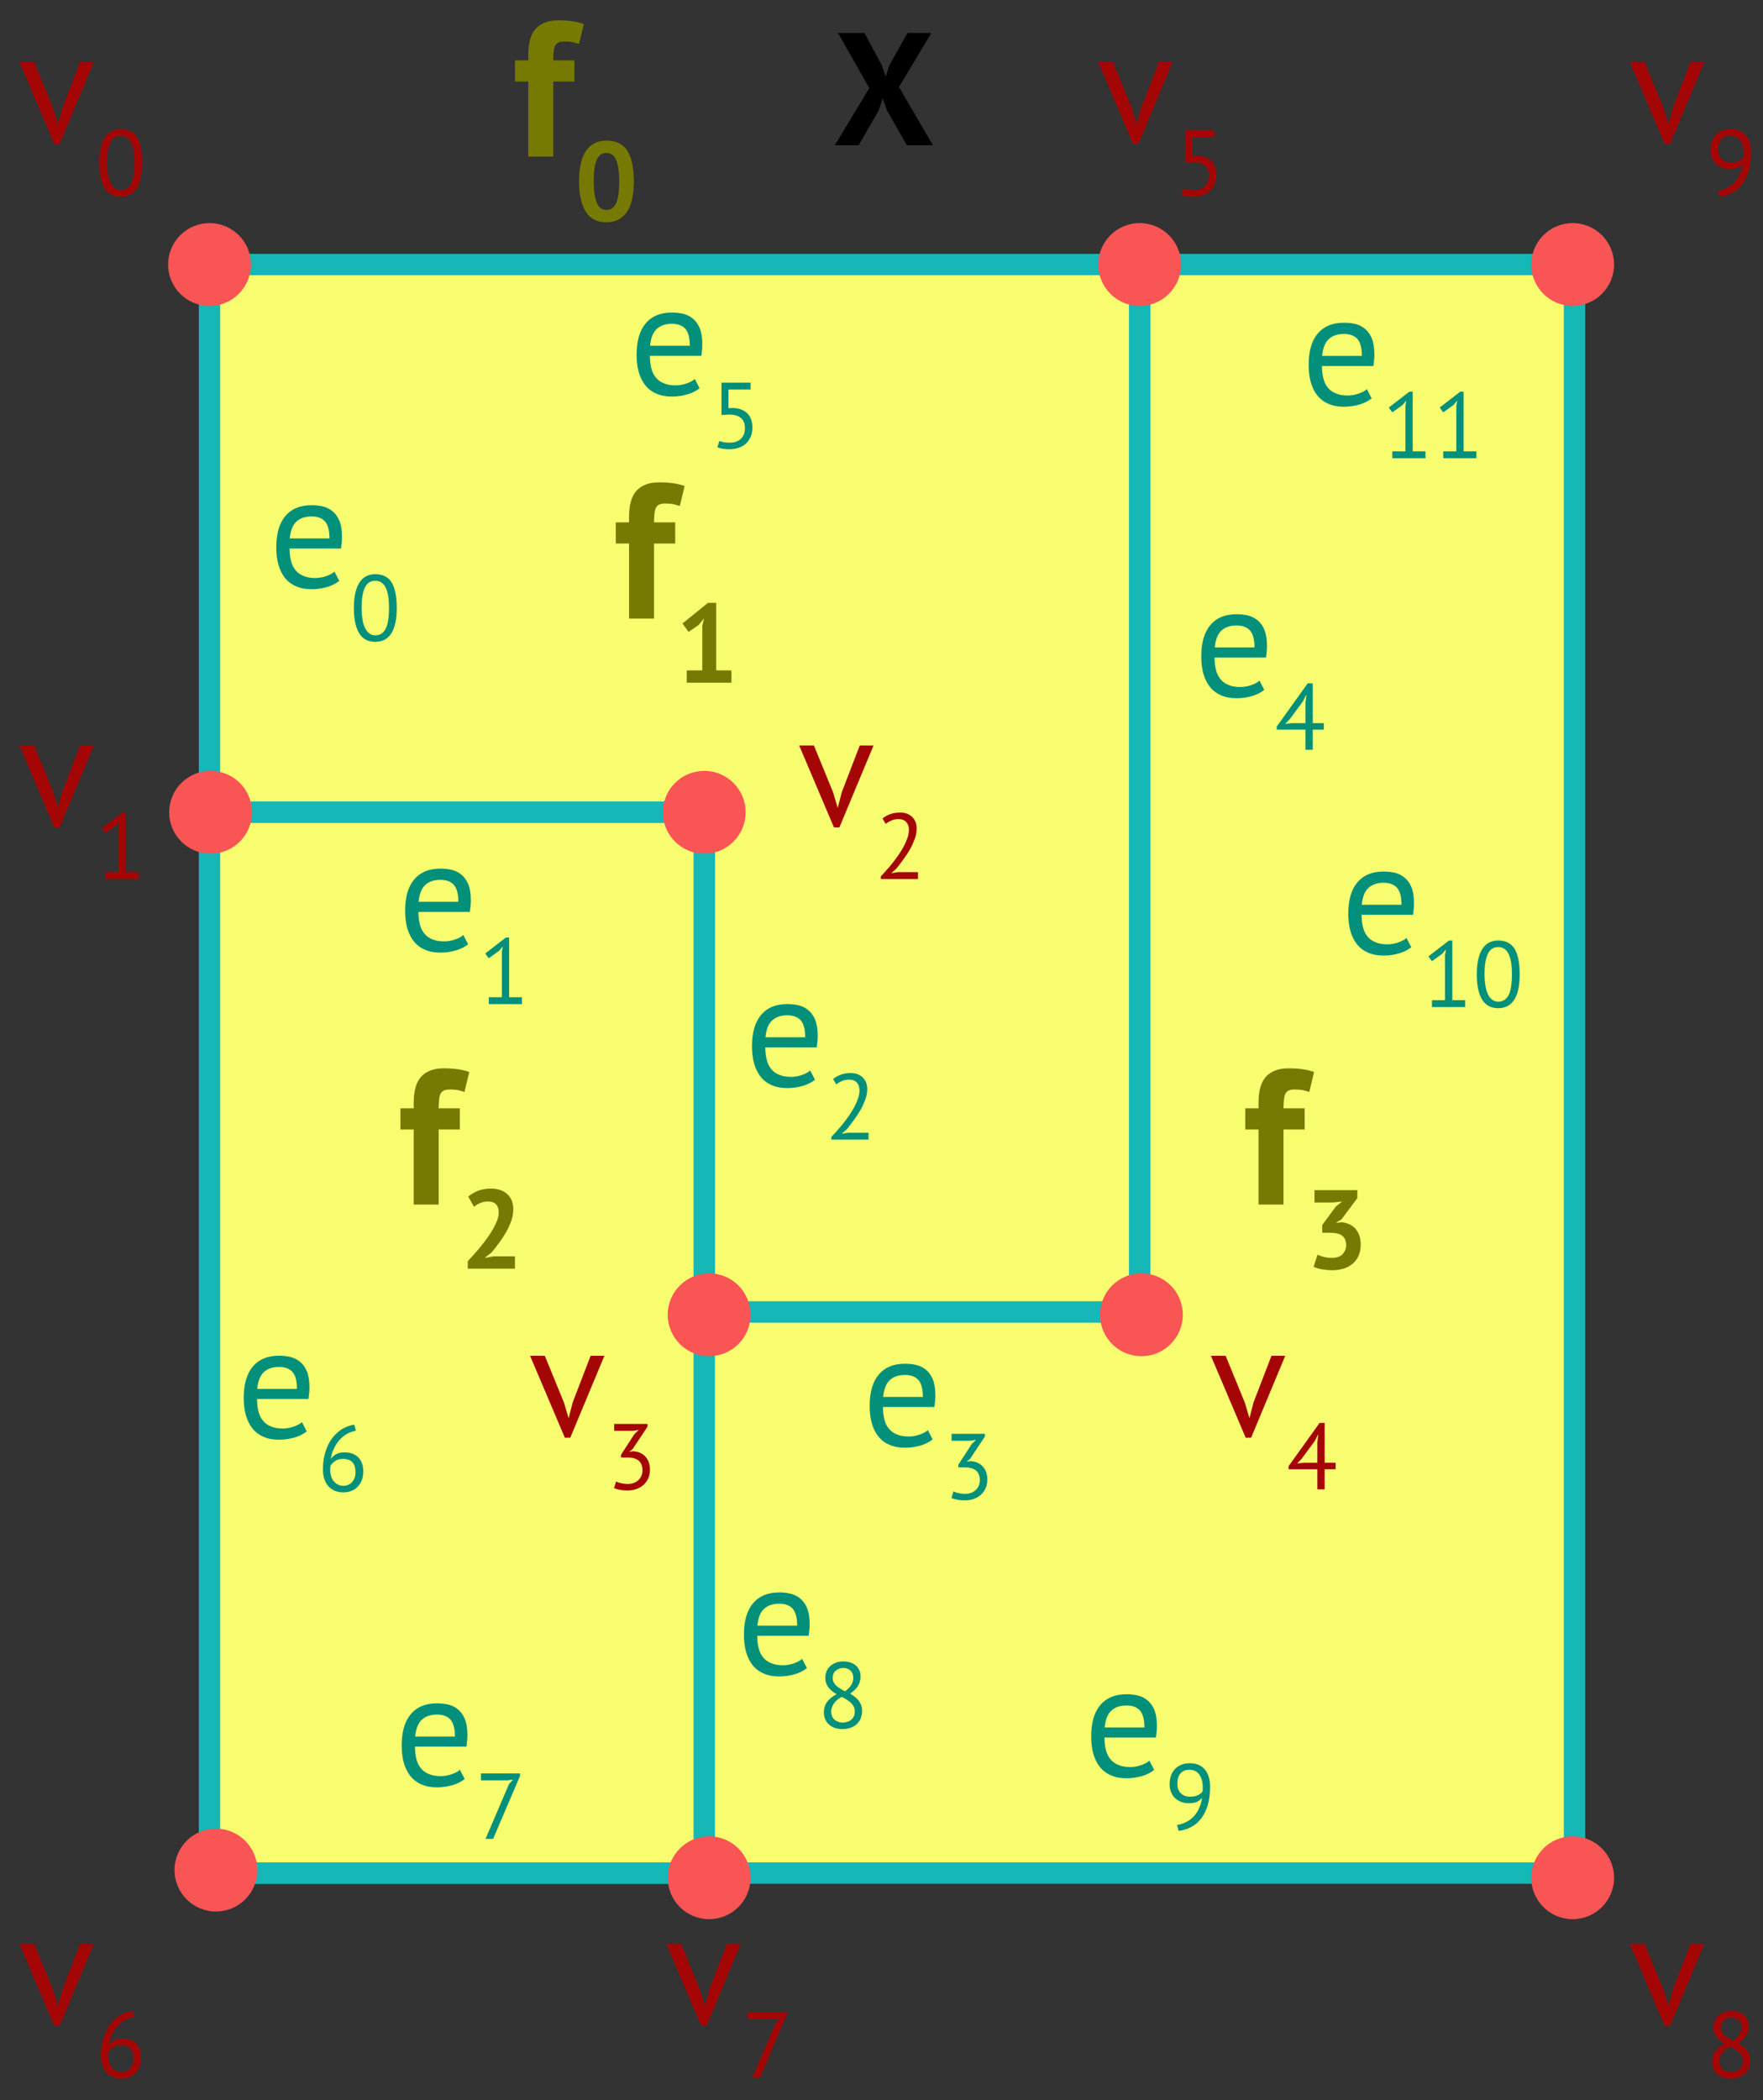 <?xml version="1.0" encoding="UTF-8" standalone="no"?>
<!DOCTYPE svg PUBLIC "-//W3C//DTD SVG 1.1//EN" "http://www.w3.org/Graphics/SVG/1.1/DTD/svg11.dtd">
<svg width="100%" height="100%" viewBox="0 0 660 786" version="1.1" xmlns="http://www.w3.org/2000/svg" xmlns:xlink="http://www.w3.org/1999/xlink" xml:space="preserve" xmlns:serif="http://www.serif.com/" style="fill-rule:evenodd;clip-rule:evenodd;stroke-linecap:square;stroke-linejoin:round;stroke-miterlimit:10;">
    <rect x="0" y="0" width="660" height="786" fill="#333333" stroke="none"/>
    <rect id="Geometric-Operations-2" serif:id="Geometric Operations 2" x="-753" y="-756" width="4299" height="2861" style="fill:none;"/>
    <g id="Geometric-Operations-21" serif:id="Geometric Operations 2">
        <path d="M267,-635L276,-653L285,-635L267,-635Z"/>
        <path d="M276,-22L276,-638.6" style="fill:none;stroke:black;stroke-width:2px;stroke-dasharray:2,6,0,0;"/>
        <path d="M325.432,32.99L313.732,12.35L323.632,12.35L330.112,24.47L331.552,28.73L332.932,24.47L339.712,12.35L348.652,12.35L336.532,32.57L349.252,54.35L339.472,54.35L332.092,41.39L330.472,36.95L328.912,41.39L321.472,54.35L312.532,54.35L325.432,32.99Z" style="fill-rule:nonzero;"/>
        <path d="M589.437,99L426.645,99L426.645,491L263.645,491L263.645,304L78.437,304L78.437,701L589.437,701L589.437,99Z" style="fill:rgb(248,253,112);stroke:rgb(21,183,183);stroke-width:8px;"/>
        <path d="M426.645,99L78.437,99L78.437,304L263.645,304L263.645,491L426.645,491L426.645,99Z" style="fill:rgb(248,253,112);stroke:rgb(21,183,183);stroke-width:8px;"/>
        <rect x="78.437" y="304" width="185.208" height="397" style="fill:rgb(248,253,112);stroke:rgb(21,183,183);stroke-width:8px;"/>
        <circle cx="78.437" cy="99" r="15.5" style="fill:rgb(249,85,85);"/>
        <circle cx="426.645" cy="99" r="15.5" style="fill:rgb(249,85,85);"/>
        <circle cx="588.742" cy="99" r="15.5" style="fill:rgb(249,85,85);"/>
        <circle cx="588.742" cy="702.751" r="15.5" style="fill:rgb(249,85,85);"/>
        <circle cx="265.473" cy="702.751" r="15.5" style="fill:rgb(249,85,85);"/>
        <circle cx="265.473" cy="492.056" r="15.5" style="fill:rgb(249,85,85);"/>
        <circle cx="427.305" cy="492.056" r="15.5" style="fill:rgb(249,85,85);"/>
        <circle cx="263.645" cy="304" r="15.5" style="fill:rgb(249,85,85);"/>
        <circle cx="78.843" cy="304" r="15.5" style="fill:rgb(249,85,85);"/>
        <circle cx="80.843" cy="699.883" r="15.5" style="fill:rgb(249,85,85);"/>
        <g transform="matrix(1,0,0,1,-7781.61,-11508)">
            <g transform="matrix(60,0,0,60,7788.35,11561.2)">
                <path d="M0.221,-0.207L0.249,-0.112L0.25,-0.112L0.275,-0.209L0.387,-0.5L0.473,-0.5L0.26,0.011L0.226,0.011L0.009,-0.5L0.101,-0.5L0.221,-0.207Z" style="fill:rgb(164,6,6);fill-rule:nonzero;"/>
            </g>
            <g transform="matrix(34.98,0,0,34.98,7817.27,11581.2)">
                <path d="M0.043,-0.35C0.043,-0.47 0.063,-0.56 0.102,-0.621C0.14,-0.682 0.197,-0.712 0.272,-0.712C0.353,-0.712 0.411,-0.682 0.448,-0.623C0.484,-0.563 0.502,-0.472 0.502,-0.35C0.502,-0.23 0.483,-0.14 0.444,-0.079C0.405,-0.018 0.347,0.012 0.272,0.012C0.193,0.012 0.135,-0.02 0.098,-0.083C0.061,-0.146 0.043,-0.235 0.043,-0.35ZM0.126,-0.35C0.126,-0.307 0.129,-0.267 0.135,-0.232C0.14,-0.196 0.149,-0.165 0.161,-0.14C0.173,-0.114 0.188,-0.094 0.207,-0.08C0.225,-0.065 0.247,-0.058 0.272,-0.058C0.323,-0.058 0.36,-0.082 0.384,-0.129C0.407,-0.175 0.419,-0.249 0.419,-0.35C0.419,-0.393 0.417,-0.432 0.412,-0.468C0.407,-0.504 0.398,-0.535 0.387,-0.561C0.375,-0.587 0.36,-0.607 0.341,-0.621C0.322,-0.635 0.299,-0.642 0.272,-0.642C0.222,-0.642 0.185,-0.618 0.162,-0.571C0.138,-0.524 0.126,-0.45 0.126,-0.35Z" style="fill:rgb(164,6,6);fill-rule:nonzero;"/>
            </g>
        </g>
        <g transform="matrix(1,0,0,1,-7377.76,-11508)">
            <g transform="matrix(60,0,0,60,7788.35,11561.2)">
                <path d="M0.221,-0.207L0.249,-0.112L0.25,-0.112L0.275,-0.209L0.387,-0.5L0.473,-0.5L0.26,0.011L0.226,0.011L0.009,-0.5L0.101,-0.5L0.221,-0.207Z" style="fill:rgb(164,6,6);fill-rule:nonzero;"/>
            </g>
            <g transform="matrix(34.98,0,0,34.98,7817.27,11581.2)">
                <path d="M0.213,-0.058C0.259,-0.058 0.297,-0.071 0.327,-0.098C0.357,-0.125 0.372,-0.163 0.372,-0.214C0.372,-0.263 0.357,-0.299 0.328,-0.323C0.298,-0.347 0.257,-0.359 0.205,-0.359L0.121,-0.354L0.121,-0.7L0.433,-0.7L0.433,-0.626L0.196,-0.626L0.196,-0.427L0.239,-0.429C0.305,-0.428 0.357,-0.41 0.395,-0.374C0.433,-0.338 0.452,-0.286 0.452,-0.219C0.452,-0.182 0.446,-0.149 0.433,-0.12C0.42,-0.091 0.403,-0.066 0.382,-0.047C0.36,-0.028 0.334,-0.013 0.305,-0.003C0.276,0.007 0.244,0.012 0.211,0.012C0.181,0.012 0.156,0.01 0.135,0.007C0.114,0.004 0.095,-0.001 0.077,-0.008L0.098,-0.076C0.113,-0.07 0.13,-0.066 0.148,-0.063C0.165,-0.059 0.187,-0.058 0.213,-0.058Z" style="fill:rgb(164,6,6);fill-rule:nonzero;"/>
            </g>
        </g>
        <g transform="matrix(1,0,0,1,-7552.97,-11413.5)">
            <g transform="matrix(60,0,0,60,7788.35,11561.2)">
                <path d="M0.442,-0.04C0.422,-0.024 0.397,-0.011 0.367,-0.002C0.336,0.007 0.304,0.012 0.27,0.012C0.232,0.012 0.199,0.006 0.171,-0.007C0.143,-0.019 0.12,-0.037 0.102,-0.06C0.084,-0.083 0.071,-0.11 0.062,-0.142C0.053,-0.174 0.049,-0.21 0.049,-0.25C0.049,-0.335 0.068,-0.4 0.106,-0.445C0.144,-0.49 0.198,-0.512 0.269,-0.512C0.292,-0.512 0.314,-0.51 0.337,-0.505C0.36,-0.5 0.38,-0.49 0.398,-0.476C0.416,-0.462 0.431,-0.442 0.442,-0.417C0.453,-0.391 0.459,-0.357 0.459,-0.315C0.459,-0.293 0.457,-0.269 0.453,-0.242L0.132,-0.242C0.132,-0.213 0.135,-0.187 0.141,-0.164C0.147,-0.141 0.156,-0.122 0.169,-0.107C0.182,-0.091 0.198,-0.079 0.219,-0.071C0.239,-0.062 0.264,-0.058 0.293,-0.058C0.316,-0.058 0.338,-0.062 0.361,-0.07C0.384,-0.078 0.401,-0.087 0.412,-0.098L0.442,-0.04ZM0.27,-0.442C0.231,-0.442 0.199,-0.432 0.176,-0.411C0.152,-0.39 0.138,-0.355 0.133,-0.305L0.381,-0.305C0.381,-0.356 0.371,-0.391 0.352,-0.412C0.333,-0.432 0.305,-0.442 0.27,-0.442Z" style="fill:rgb(3,144,123);fill-rule:nonzero;"/>
            </g>
            <g transform="matrix(34.98,0,0,34.98,7818.83,11581.2)">
                <path d="M0.213,-0.058C0.259,-0.058 0.297,-0.071 0.327,-0.098C0.357,-0.125 0.372,-0.163 0.372,-0.214C0.372,-0.263 0.357,-0.299 0.328,-0.323C0.298,-0.347 0.257,-0.359 0.205,-0.359L0.121,-0.354L0.121,-0.7L0.433,-0.7L0.433,-0.626L0.196,-0.626L0.196,-0.427L0.239,-0.429C0.305,-0.428 0.357,-0.41 0.395,-0.374C0.433,-0.338 0.452,-0.286 0.452,-0.219C0.452,-0.182 0.446,-0.149 0.433,-0.12C0.42,-0.091 0.403,-0.066 0.382,-0.047C0.36,-0.028 0.334,-0.013 0.305,-0.003C0.276,0.007 0.244,0.012 0.211,0.012C0.181,0.012 0.156,0.01 0.135,0.007C0.114,0.004 0.095,-0.001 0.077,-0.008L0.098,-0.076C0.113,-0.07 0.13,-0.066 0.148,-0.063C0.165,-0.059 0.187,-0.058 0.213,-0.058Z" style="fill:rgb(3,144,123);fill-rule:nonzero;"/>
            </g>
        </g>
        <g transform="matrix(1,0,0,1,-7341.58,-11300.6)">
            <g transform="matrix(60,0,0,60,7788.35,11561.2)">
                <path d="M0.442,-0.04C0.422,-0.024 0.397,-0.011 0.367,-0.002C0.336,0.007 0.304,0.012 0.27,0.012C0.232,0.012 0.199,0.006 0.171,-0.007C0.143,-0.019 0.12,-0.037 0.102,-0.06C0.084,-0.083 0.071,-0.11 0.062,-0.142C0.053,-0.174 0.049,-0.21 0.049,-0.25C0.049,-0.335 0.068,-0.4 0.106,-0.445C0.144,-0.49 0.198,-0.512 0.269,-0.512C0.292,-0.512 0.314,-0.51 0.337,-0.505C0.36,-0.5 0.38,-0.49 0.398,-0.476C0.416,-0.462 0.431,-0.442 0.442,-0.417C0.453,-0.391 0.459,-0.357 0.459,-0.315C0.459,-0.293 0.457,-0.269 0.453,-0.242L0.132,-0.242C0.132,-0.213 0.135,-0.187 0.141,-0.164C0.147,-0.141 0.156,-0.122 0.169,-0.107C0.182,-0.091 0.198,-0.079 0.219,-0.071C0.239,-0.062 0.264,-0.058 0.293,-0.058C0.316,-0.058 0.338,-0.062 0.361,-0.07C0.384,-0.078 0.401,-0.087 0.412,-0.098L0.442,-0.04ZM0.27,-0.442C0.231,-0.442 0.199,-0.432 0.176,-0.411C0.152,-0.39 0.138,-0.355 0.133,-0.305L0.381,-0.305C0.381,-0.356 0.371,-0.391 0.352,-0.412C0.333,-0.432 0.305,-0.442 0.27,-0.442Z" style="fill:rgb(3,144,123);fill-rule:nonzero;"/>
            </g>
            <g transform="matrix(34.98,0,0,34.98,7818.83,11581.2)">
                <path d="M0.524,-0.215L0.406,-0.215L0.406,-0L0.328,-0L0.328,-0.215L0.02,-0.215L0.02,-0.248L0.352,-0.711L0.406,-0.711L0.406,-0.285L0.524,-0.285L0.524,-0.215ZM0.328,-0.503L0.338,-0.585L0.335,-0.585L0.3,-0.517L0.159,-0.326L0.111,-0.277L0.181,-0.285L0.328,-0.285L0.328,-0.503Z" style="fill:rgb(3,144,123);fill-rule:nonzero;"/>
            </g>
        </g>
        <g transform="matrix(1,0,0,1,-7465.72,-11020.1)">
            <g transform="matrix(60,0,0,60,7788.35,11561.2)">
                <path d="M0.442,-0.04C0.422,-0.024 0.397,-0.011 0.367,-0.002C0.336,0.007 0.304,0.012 0.27,0.012C0.232,0.012 0.199,0.006 0.171,-0.007C0.143,-0.019 0.12,-0.037 0.102,-0.06C0.084,-0.083 0.071,-0.11 0.062,-0.142C0.053,-0.174 0.049,-0.21 0.049,-0.25C0.049,-0.335 0.068,-0.4 0.106,-0.445C0.144,-0.49 0.198,-0.512 0.269,-0.512C0.292,-0.512 0.314,-0.51 0.337,-0.505C0.36,-0.5 0.38,-0.49 0.398,-0.476C0.416,-0.462 0.431,-0.442 0.442,-0.417C0.453,-0.391 0.459,-0.357 0.459,-0.315C0.459,-0.293 0.457,-0.269 0.453,-0.242L0.132,-0.242C0.132,-0.213 0.135,-0.187 0.141,-0.164C0.147,-0.141 0.156,-0.122 0.169,-0.107C0.182,-0.091 0.198,-0.079 0.219,-0.071C0.239,-0.062 0.264,-0.058 0.293,-0.058C0.316,-0.058 0.338,-0.062 0.361,-0.07C0.384,-0.078 0.401,-0.087 0.412,-0.098L0.442,-0.04ZM0.27,-0.442C0.231,-0.442 0.199,-0.432 0.176,-0.411C0.152,-0.39 0.138,-0.355 0.133,-0.305L0.381,-0.305C0.381,-0.356 0.371,-0.391 0.352,-0.412C0.333,-0.432 0.305,-0.442 0.27,-0.442Z" style="fill:rgb(3,144,123);fill-rule:nonzero;"/>
            </g>
            <g transform="matrix(34.98,0,0,34.98,7818.83,11581.2)">
                <path d="M0.234,-0.058C0.257,-0.058 0.278,-0.061 0.297,-0.068C0.316,-0.075 0.333,-0.085 0.347,-0.098C0.361,-0.111 0.372,-0.126 0.38,-0.144C0.388,-0.162 0.392,-0.182 0.392,-0.203C0.392,-0.25 0.378,-0.284 0.351,-0.307C0.323,-0.33 0.285,-0.341 0.236,-0.341L0.162,-0.341L0.162,-0.37L0.306,-0.592L0.352,-0.636L0.287,-0.626L0.089,-0.626L0.089,-0.7L0.446,-0.7L0.446,-0.671L0.287,-0.432L0.252,-0.403L0.252,-0.401L0.286,-0.408C0.313,-0.407 0.337,-0.403 0.36,-0.394C0.383,-0.385 0.402,-0.372 0.419,-0.355C0.436,-0.337 0.449,-0.317 0.458,-0.294C0.467,-0.27 0.472,-0.243 0.472,-0.213C0.472,-0.177 0.466,-0.145 0.453,-0.117C0.44,-0.089 0.423,-0.066 0.402,-0.047C0.38,-0.028 0.354,-0.013 0.325,-0.003C0.296,0.007 0.265,0.012 0.232,0.012C0.202,0.012 0.175,0.01 0.151,0.005C0.127,0 0.106,-0.006 0.088,-0.013L0.109,-0.084C0.124,-0.077 0.142,-0.07 0.164,-0.066C0.185,-0.061 0.208,-0.058 0.234,-0.058Z" style="fill:rgb(3,144,123);fill-rule:nonzero;"/>
            </g>
        </g>
        <g transform="matrix(1,0,0,1,-7509.77,-11154.7)">
            <g transform="matrix(60,0,0,60,7788.35,11561.2)">
                <path d="M0.442,-0.04C0.422,-0.024 0.397,-0.011 0.367,-0.002C0.336,0.007 0.304,0.012 0.27,0.012C0.232,0.012 0.199,0.006 0.171,-0.007C0.143,-0.019 0.12,-0.037 0.102,-0.06C0.084,-0.083 0.071,-0.11 0.062,-0.142C0.053,-0.174 0.049,-0.21 0.049,-0.25C0.049,-0.335 0.068,-0.4 0.106,-0.445C0.144,-0.49 0.198,-0.512 0.269,-0.512C0.292,-0.512 0.314,-0.51 0.337,-0.505C0.36,-0.5 0.38,-0.49 0.398,-0.476C0.416,-0.462 0.431,-0.442 0.442,-0.417C0.453,-0.391 0.459,-0.357 0.459,-0.315C0.459,-0.293 0.457,-0.269 0.453,-0.242L0.132,-0.242C0.132,-0.213 0.135,-0.187 0.141,-0.164C0.147,-0.141 0.156,-0.122 0.169,-0.107C0.182,-0.091 0.198,-0.079 0.219,-0.071C0.239,-0.062 0.264,-0.058 0.293,-0.058C0.316,-0.058 0.338,-0.062 0.361,-0.07C0.384,-0.078 0.401,-0.087 0.412,-0.098L0.442,-0.04ZM0.27,-0.442C0.231,-0.442 0.199,-0.432 0.176,-0.411C0.152,-0.39 0.138,-0.355 0.133,-0.305L0.381,-0.305C0.381,-0.356 0.371,-0.391 0.352,-0.412C0.333,-0.432 0.305,-0.442 0.27,-0.442Z" style="fill:rgb(3,144,123);fill-rule:nonzero;"/>
            </g>
            <g transform="matrix(34.98,0,0,34.98,7818.83,11581.2)">
                <path d="M0.446,-0.541C0.446,-0.506 0.44,-0.47 0.427,-0.433C0.413,-0.396 0.397,-0.358 0.376,-0.321C0.355,-0.284 0.331,-0.247 0.305,-0.212C0.279,-0.176 0.253,-0.142 0.227,-0.11L0.178,-0.067L0.178,-0.063L0.242,-0.074L0.46,-0.074L0.46,-0L0.062,-0L0.062,-0.029C0.077,-0.044 0.094,-0.063 0.115,-0.086C0.136,-0.109 0.157,-0.134 0.18,-0.162C0.202,-0.189 0.224,-0.219 0.246,-0.25C0.267,-0.28 0.287,-0.312 0.305,-0.344C0.322,-0.376 0.336,-0.408 0.347,-0.439C0.358,-0.47 0.363,-0.5 0.363,-0.528C0.363,-0.561 0.354,-0.588 0.335,-0.61C0.316,-0.631 0.288,-0.642 0.25,-0.642C0.225,-0.642 0.2,-0.637 0.176,-0.627C0.152,-0.616 0.131,-0.604 0.114,-0.591L0.081,-0.648C0.104,-0.668 0.132,-0.684 0.164,-0.695C0.196,-0.706 0.23,-0.712 0.267,-0.712C0.296,-0.712 0.321,-0.708 0.343,-0.7C0.365,-0.691 0.384,-0.679 0.399,-0.664C0.414,-0.649 0.426,-0.631 0.434,-0.61C0.442,-0.588 0.446,-0.566 0.446,-0.541Z" style="fill:rgb(3,144,123);fill-rule:nonzero;"/>
            </g>
        </g>
        <g transform="matrix(1,0,0,1,-7639.63,-11205.4)">
            <g transform="matrix(60,0,0,60,7788.35,11561.2)">
                <path d="M0.442,-0.04C0.422,-0.024 0.397,-0.011 0.367,-0.002C0.336,0.007 0.304,0.012 0.27,0.012C0.232,0.012 0.199,0.006 0.171,-0.007C0.143,-0.019 0.12,-0.037 0.102,-0.06C0.084,-0.083 0.071,-0.11 0.062,-0.142C0.053,-0.174 0.049,-0.21 0.049,-0.25C0.049,-0.335 0.068,-0.4 0.106,-0.445C0.144,-0.49 0.198,-0.512 0.269,-0.512C0.292,-0.512 0.314,-0.51 0.337,-0.505C0.36,-0.5 0.38,-0.49 0.398,-0.476C0.416,-0.462 0.431,-0.442 0.442,-0.417C0.453,-0.391 0.459,-0.357 0.459,-0.315C0.459,-0.293 0.457,-0.269 0.453,-0.242L0.132,-0.242C0.132,-0.213 0.135,-0.187 0.141,-0.164C0.147,-0.141 0.156,-0.122 0.169,-0.107C0.182,-0.091 0.198,-0.079 0.219,-0.071C0.239,-0.062 0.264,-0.058 0.293,-0.058C0.316,-0.058 0.338,-0.062 0.361,-0.07C0.384,-0.078 0.401,-0.087 0.412,-0.098L0.442,-0.04ZM0.27,-0.442C0.231,-0.442 0.199,-0.432 0.176,-0.411C0.152,-0.39 0.138,-0.355 0.133,-0.305L0.381,-0.305C0.381,-0.356 0.371,-0.391 0.352,-0.412C0.333,-0.432 0.305,-0.442 0.27,-0.442Z" style="fill:rgb(3,144,123);fill-rule:nonzero;"/>
            </g>
            <g transform="matrix(34.98,0,0,34.98,7818.83,11581.2)">
                <path d="M0.108,-0.074L0.248,-0.074L0.248,-0.558L0.258,-0.617L0.218,-0.57L0.108,-0.491L0.07,-0.542L0.29,-0.712L0.326,-0.712L0.326,-0.074L0.463,-0.074L0.463,-0L0.108,-0L0.108,-0.074Z" style="fill:rgb(3,144,123);fill-rule:nonzero;"/>
            </g>
        </g>
        <g transform="matrix(1,0,0,1,-7687.86,-11341.4)">
            <g transform="matrix(60,0,0,60,7788.35,11561.2)">
                <path d="M0.442,-0.04C0.422,-0.024 0.397,-0.011 0.367,-0.002C0.336,0.007 0.304,0.012 0.27,0.012C0.232,0.012 0.199,0.006 0.171,-0.007C0.143,-0.019 0.12,-0.037 0.102,-0.06C0.084,-0.083 0.071,-0.11 0.062,-0.142C0.053,-0.174 0.049,-0.21 0.049,-0.25C0.049,-0.335 0.068,-0.4 0.106,-0.445C0.144,-0.49 0.198,-0.512 0.269,-0.512C0.292,-0.512 0.314,-0.51 0.337,-0.505C0.36,-0.5 0.38,-0.49 0.398,-0.476C0.416,-0.462 0.431,-0.442 0.442,-0.417C0.453,-0.391 0.459,-0.357 0.459,-0.315C0.459,-0.293 0.457,-0.269 0.453,-0.242L0.132,-0.242C0.132,-0.213 0.135,-0.187 0.141,-0.164C0.147,-0.141 0.156,-0.122 0.169,-0.107C0.182,-0.091 0.198,-0.079 0.219,-0.071C0.239,-0.062 0.264,-0.058 0.293,-0.058C0.316,-0.058 0.338,-0.062 0.361,-0.07C0.384,-0.078 0.401,-0.087 0.412,-0.098L0.442,-0.04ZM0.27,-0.442C0.231,-0.442 0.199,-0.432 0.176,-0.411C0.152,-0.39 0.138,-0.355 0.133,-0.305L0.381,-0.305C0.381,-0.356 0.371,-0.391 0.352,-0.412C0.333,-0.432 0.305,-0.442 0.27,-0.442Z" style="fill:rgb(3,144,123);fill-rule:nonzero;"/>
            </g>
            <g transform="matrix(34.98,0,0,34.98,7818.83,11581.2)">
                <path d="M0.043,-0.35C0.043,-0.47 0.063,-0.56 0.102,-0.621C0.14,-0.682 0.197,-0.712 0.272,-0.712C0.353,-0.712 0.411,-0.682 0.448,-0.623C0.484,-0.563 0.502,-0.472 0.502,-0.35C0.502,-0.23 0.483,-0.14 0.444,-0.079C0.405,-0.018 0.347,0.012 0.272,0.012C0.193,0.012 0.135,-0.02 0.098,-0.083C0.061,-0.146 0.043,-0.235 0.043,-0.35ZM0.126,-0.35C0.126,-0.307 0.129,-0.267 0.135,-0.232C0.14,-0.196 0.149,-0.165 0.161,-0.14C0.173,-0.114 0.188,-0.094 0.207,-0.08C0.225,-0.065 0.247,-0.058 0.272,-0.058C0.323,-0.058 0.36,-0.082 0.384,-0.129C0.407,-0.175 0.419,-0.249 0.419,-0.35C0.419,-0.393 0.417,-0.432 0.412,-0.468C0.407,-0.504 0.398,-0.535 0.387,-0.561C0.375,-0.587 0.36,-0.607 0.341,-0.621C0.322,-0.635 0.299,-0.642 0.272,-0.642C0.222,-0.642 0.185,-0.618 0.162,-0.571C0.138,-0.524 0.126,-0.45 0.126,-0.35Z" style="fill:rgb(3,144,123);fill-rule:nonzero;"/>
            </g>
        </g>
        <g transform="matrix(1,0,0,1,-7301.38,-11409.7)">
            <g transform="matrix(60,0,0,60,7788.35,11561.2)">
                <path d="M0.442,-0.04C0.422,-0.024 0.397,-0.011 0.367,-0.002C0.336,0.007 0.304,0.012 0.27,0.012C0.232,0.012 0.199,0.006 0.171,-0.007C0.143,-0.019 0.12,-0.037 0.102,-0.06C0.084,-0.083 0.071,-0.11 0.062,-0.142C0.053,-0.174 0.049,-0.21 0.049,-0.25C0.049,-0.335 0.068,-0.4 0.106,-0.445C0.144,-0.49 0.198,-0.512 0.269,-0.512C0.292,-0.512 0.314,-0.51 0.337,-0.505C0.36,-0.5 0.38,-0.49 0.398,-0.476C0.416,-0.462 0.431,-0.442 0.442,-0.417C0.453,-0.391 0.459,-0.357 0.459,-0.315C0.459,-0.293 0.457,-0.269 0.453,-0.242L0.132,-0.242C0.132,-0.213 0.135,-0.187 0.141,-0.164C0.147,-0.141 0.156,-0.122 0.169,-0.107C0.182,-0.091 0.198,-0.079 0.219,-0.071C0.239,-0.062 0.264,-0.058 0.293,-0.058C0.316,-0.058 0.338,-0.062 0.361,-0.07C0.384,-0.078 0.401,-0.087 0.412,-0.098L0.442,-0.04ZM0.27,-0.442C0.231,-0.442 0.199,-0.432 0.176,-0.411C0.152,-0.39 0.138,-0.355 0.133,-0.305L0.381,-0.305C0.381,-0.356 0.371,-0.391 0.352,-0.412C0.333,-0.432 0.305,-0.442 0.27,-0.442Z" style="fill:rgb(3,144,123);fill-rule:nonzero;"/>
            </g>
            <g transform="matrix(34.98,0,0,34.98,7818.83,11581.2)">
                <path d="M0.108,-0.074L0.248,-0.074L0.248,-0.558L0.258,-0.617L0.218,-0.57L0.108,-0.491L0.07,-0.542L0.29,-0.712L0.326,-0.712L0.326,-0.074L0.463,-0.074L0.463,-0L0.108,-0L0.108,-0.074Z" style="fill:rgb(3,144,123);fill-rule:nonzero;"/>
            </g>
            <g transform="matrix(34.98,0,0,34.98,7837.89,11581.2)">
                <path d="M0.108,-0.074L0.248,-0.074L0.248,-0.558L0.258,-0.617L0.218,-0.57L0.108,-0.491L0.07,-0.542L0.29,-0.712L0.326,-0.712L0.326,-0.074L0.463,-0.074L0.463,-0L0.108,-0L0.108,-0.074Z" style="fill:rgb(3,144,123);fill-rule:nonzero;"/>
            </g>
        </g>
        <g transform="matrix(1,0,0,1,-7286.54,-11204.3)">
            <g transform="matrix(60,0,0,60,7788.35,11561.2)">
                <path d="M0.442,-0.04C0.422,-0.024 0.397,-0.011 0.367,-0.002C0.336,0.007 0.304,0.012 0.27,0.012C0.232,0.012 0.199,0.006 0.171,-0.007C0.143,-0.019 0.12,-0.037 0.102,-0.06C0.084,-0.083 0.071,-0.11 0.062,-0.142C0.053,-0.174 0.049,-0.21 0.049,-0.25C0.049,-0.335 0.068,-0.4 0.106,-0.445C0.144,-0.49 0.198,-0.512 0.269,-0.512C0.292,-0.512 0.314,-0.51 0.337,-0.505C0.36,-0.5 0.38,-0.49 0.398,-0.476C0.416,-0.462 0.431,-0.442 0.442,-0.417C0.453,-0.391 0.459,-0.357 0.459,-0.315C0.459,-0.293 0.457,-0.269 0.453,-0.242L0.132,-0.242C0.132,-0.213 0.135,-0.187 0.141,-0.164C0.147,-0.141 0.156,-0.122 0.169,-0.107C0.182,-0.091 0.198,-0.079 0.219,-0.071C0.239,-0.062 0.264,-0.058 0.293,-0.058C0.316,-0.058 0.338,-0.062 0.361,-0.07C0.384,-0.078 0.401,-0.087 0.412,-0.098L0.442,-0.04ZM0.27,-0.442C0.231,-0.442 0.199,-0.432 0.176,-0.411C0.152,-0.39 0.138,-0.355 0.133,-0.305L0.381,-0.305C0.381,-0.356 0.371,-0.391 0.352,-0.412C0.333,-0.432 0.305,-0.442 0.27,-0.442Z" style="fill:rgb(3,144,123);fill-rule:nonzero;"/>
            </g>
            <g transform="matrix(34.98,0,0,34.98,7818.83,11581.2)">
                <path d="M0.108,-0.074L0.248,-0.074L0.248,-0.558L0.258,-0.617L0.218,-0.57L0.108,-0.491L0.07,-0.542L0.29,-0.712L0.326,-0.712L0.326,-0.074L0.463,-0.074L0.463,-0L0.108,-0L0.108,-0.074Z" style="fill:rgb(3,144,123);fill-rule:nonzero;"/>
            </g>
            <g transform="matrix(34.98,0,0,34.98,7837.89,11581.2)">
                <path d="M0.043,-0.35C0.043,-0.47 0.063,-0.56 0.102,-0.621C0.14,-0.682 0.197,-0.712 0.272,-0.712C0.353,-0.712 0.411,-0.682 0.448,-0.623C0.484,-0.563 0.502,-0.472 0.502,-0.35C0.502,-0.23 0.483,-0.14 0.444,-0.079C0.405,-0.018 0.347,0.012 0.272,0.012C0.193,0.012 0.135,-0.02 0.098,-0.083C0.061,-0.146 0.043,-0.235 0.043,-0.35ZM0.126,-0.35C0.126,-0.307 0.129,-0.267 0.135,-0.232C0.14,-0.196 0.149,-0.165 0.161,-0.14C0.173,-0.114 0.188,-0.094 0.207,-0.08C0.225,-0.065 0.247,-0.058 0.272,-0.058C0.323,-0.058 0.36,-0.082 0.384,-0.129C0.407,-0.175 0.419,-0.249 0.419,-0.35C0.419,-0.393 0.417,-0.432 0.412,-0.468C0.407,-0.504 0.398,-0.535 0.387,-0.561C0.375,-0.587 0.36,-0.607 0.341,-0.621C0.322,-0.635 0.299,-0.642 0.272,-0.642C0.222,-0.642 0.185,-0.618 0.162,-0.571C0.138,-0.524 0.126,-0.45 0.126,-0.35Z" style="fill:rgb(3,144,123);fill-rule:nonzero;"/>
            </g>
        </g>
        <g transform="matrix(1,0,0,1,-7382.79,-10896.4)">
            <g transform="matrix(60,0,0,60,7788.35,11561.2)">
                <path d="M0.442,-0.04C0.422,-0.024 0.397,-0.011 0.367,-0.002C0.336,0.007 0.304,0.012 0.27,0.012C0.232,0.012 0.199,0.006 0.171,-0.007C0.143,-0.019 0.12,-0.037 0.102,-0.06C0.084,-0.083 0.071,-0.11 0.062,-0.142C0.053,-0.174 0.049,-0.21 0.049,-0.25C0.049,-0.335 0.068,-0.4 0.106,-0.445C0.144,-0.49 0.198,-0.512 0.269,-0.512C0.292,-0.512 0.314,-0.51 0.337,-0.505C0.36,-0.5 0.38,-0.49 0.398,-0.476C0.416,-0.462 0.431,-0.442 0.442,-0.417C0.453,-0.391 0.459,-0.357 0.459,-0.315C0.459,-0.293 0.457,-0.269 0.453,-0.242L0.132,-0.242C0.132,-0.213 0.135,-0.187 0.141,-0.164C0.147,-0.141 0.156,-0.122 0.169,-0.107C0.182,-0.091 0.198,-0.079 0.219,-0.071C0.239,-0.062 0.264,-0.058 0.293,-0.058C0.316,-0.058 0.338,-0.062 0.361,-0.07C0.384,-0.078 0.401,-0.087 0.412,-0.098L0.442,-0.04ZM0.27,-0.442C0.231,-0.442 0.199,-0.432 0.176,-0.411C0.152,-0.39 0.138,-0.355 0.133,-0.305L0.381,-0.305C0.381,-0.356 0.371,-0.391 0.352,-0.412C0.333,-0.432 0.305,-0.442 0.27,-0.442Z" style="fill:rgb(3,144,123);fill-rule:nonzero;"/>
            </g>
            <g transform="matrix(34.98,0,0,34.98,7818.83,11581.2)">
                <path d="M0.052,-0.488C0.052,-0.52 0.057,-0.55 0.066,-0.577C0.075,-0.604 0.089,-0.628 0.107,-0.648C0.125,-0.668 0.148,-0.684 0.175,-0.695C0.202,-0.706 0.233,-0.712 0.269,-0.712C0.337,-0.712 0.39,-0.69 0.428,-0.646C0.466,-0.602 0.485,-0.54 0.485,-0.46C0.485,-0.385 0.476,-0.319 0.46,-0.263C0.443,-0.206 0.419,-0.159 0.389,-0.12C0.359,-0.081 0.324,-0.051 0.283,-0.03C0.242,-0.008 0.197,0.006 0.149,0.012L0.131,-0.052C0.17,-0.058 0.205,-0.069 0.236,-0.086C0.267,-0.103 0.293,-0.124 0.316,-0.149C0.338,-0.174 0.356,-0.203 0.37,-0.236C0.384,-0.268 0.394,-0.303 0.399,-0.341C0.381,-0.32 0.361,-0.305 0.34,-0.297C0.318,-0.288 0.289,-0.284 0.254,-0.284C0.227,-0.284 0.201,-0.289 0.177,-0.298C0.152,-0.307 0.131,-0.32 0.112,-0.337C0.093,-0.354 0.079,-0.376 0.068,-0.401C0.057,-0.426 0.052,-0.455 0.052,-0.488ZM0.135,-0.496C0.135,-0.449 0.148,-0.413 0.173,-0.39C0.198,-0.366 0.23,-0.354 0.271,-0.354C0.304,-0.354 0.332,-0.359 0.355,-0.37C0.378,-0.381 0.395,-0.395 0.405,-0.412C0.406,-0.421 0.407,-0.428 0.407,-0.435L0.407,-0.456C0.407,-0.48 0.404,-0.503 0.399,-0.526C0.393,-0.548 0.384,-0.568 0.373,-0.586C0.362,-0.603 0.347,-0.617 0.329,-0.627C0.31,-0.637 0.289,-0.642 0.264,-0.642C0.223,-0.642 0.192,-0.629 0.169,-0.604C0.146,-0.578 0.135,-0.542 0.135,-0.496Z" style="fill:rgb(3,144,123);fill-rule:nonzero;"/>
            </g>
        </g>
        <g transform="matrix(1,0,0,1,-7512.79,-10934.5)">
            <g transform="matrix(60,0,0,60,7788.35,11561.2)">
                <path d="M0.442,-0.04C0.422,-0.024 0.397,-0.011 0.367,-0.002C0.336,0.007 0.304,0.012 0.27,0.012C0.232,0.012 0.199,0.006 0.171,-0.007C0.143,-0.019 0.12,-0.037 0.102,-0.06C0.084,-0.083 0.071,-0.11 0.062,-0.142C0.053,-0.174 0.049,-0.21 0.049,-0.25C0.049,-0.335 0.068,-0.4 0.106,-0.445C0.144,-0.49 0.198,-0.512 0.269,-0.512C0.292,-0.512 0.314,-0.51 0.337,-0.505C0.36,-0.5 0.38,-0.49 0.398,-0.476C0.416,-0.462 0.431,-0.442 0.442,-0.417C0.453,-0.391 0.459,-0.357 0.459,-0.315C0.459,-0.293 0.457,-0.269 0.453,-0.242L0.132,-0.242C0.132,-0.213 0.135,-0.187 0.141,-0.164C0.147,-0.141 0.156,-0.122 0.169,-0.107C0.182,-0.091 0.198,-0.079 0.219,-0.071C0.239,-0.062 0.264,-0.058 0.293,-0.058C0.316,-0.058 0.338,-0.062 0.361,-0.07C0.384,-0.078 0.401,-0.087 0.412,-0.098L0.442,-0.04ZM0.27,-0.442C0.231,-0.442 0.199,-0.432 0.176,-0.411C0.152,-0.39 0.138,-0.355 0.133,-0.305L0.381,-0.305C0.381,-0.356 0.371,-0.391 0.352,-0.412C0.333,-0.432 0.305,-0.442 0.27,-0.442Z" style="fill:rgb(3,144,123);fill-rule:nonzero;"/>
            </g>
            <g transform="matrix(34.98,0,0,34.98,7818.83,11581.2)">
                <path d="M0.068,-0.167C0.068,-0.209 0.079,-0.246 0.101,-0.277C0.123,-0.308 0.157,-0.336 0.204,-0.361C0.187,-0.371 0.172,-0.382 0.158,-0.393C0.143,-0.404 0.131,-0.416 0.12,-0.43C0.109,-0.444 0.1,-0.46 0.094,-0.477C0.087,-0.494 0.084,-0.514 0.084,-0.537C0.084,-0.563 0.089,-0.587 0.098,-0.608C0.107,-0.629 0.12,-0.648 0.137,-0.663C0.154,-0.678 0.174,-0.69 0.198,-0.699C0.221,-0.708 0.248,-0.712 0.278,-0.712C0.306,-0.712 0.331,-0.708 0.354,-0.7C0.377,-0.692 0.396,-0.681 0.412,-0.667C0.427,-0.653 0.439,-0.636 0.448,-0.617C0.457,-0.598 0.461,-0.576 0.461,-0.553C0.461,-0.515 0.452,-0.482 0.435,-0.453C0.418,-0.424 0.389,-0.395 0.349,-0.367C0.366,-0.357 0.383,-0.346 0.399,-0.334C0.414,-0.322 0.428,-0.309 0.44,-0.294C0.451,-0.279 0.46,-0.263 0.467,-0.245C0.474,-0.226 0.477,-0.205 0.477,-0.182C0.477,-0.153 0.472,-0.127 0.463,-0.104C0.454,-0.08 0.44,-0.06 0.422,-0.043C0.404,-0.026 0.382,-0.012 0.356,-0.003C0.33,0.007 0.3,0.012 0.267,0.012C0.235,0.012 0.207,0.007 0.182,-0.002C0.157,-0.011 0.136,-0.024 0.12,-0.04C0.102,-0.056 0.09,-0.075 0.081,-0.097C0.072,-0.118 0.068,-0.142 0.068,-0.167ZM0.399,-0.177C0.399,-0.197 0.395,-0.215 0.387,-0.23C0.379,-0.245 0.369,-0.258 0.356,-0.271C0.343,-0.283 0.328,-0.294 0.311,-0.304C0.294,-0.314 0.277,-0.324 0.259,-0.333C0.218,-0.31 0.189,-0.285 0.172,-0.257C0.155,-0.229 0.146,-0.202 0.146,-0.177C0.146,-0.161 0.149,-0.146 0.154,-0.131C0.159,-0.116 0.167,-0.104 0.178,-0.093C0.189,-0.082 0.202,-0.074 0.218,-0.068C0.233,-0.061 0.251,-0.058 0.272,-0.058C0.289,-0.058 0.305,-0.061 0.32,-0.066C0.335,-0.07 0.349,-0.078 0.361,-0.088C0.372,-0.097 0.382,-0.11 0.389,-0.125C0.396,-0.139 0.399,-0.157 0.399,-0.177ZM0.162,-0.539C0.162,-0.52 0.166,-0.504 0.173,-0.49C0.18,-0.475 0.19,-0.462 0.203,-0.451C0.215,-0.44 0.229,-0.429 0.245,-0.42C0.261,-0.41 0.278,-0.401 0.295,-0.392C0.325,-0.415 0.347,-0.438 0.362,-0.461C0.376,-0.484 0.383,-0.509 0.383,-0.536C0.383,-0.57 0.373,-0.596 0.352,-0.615C0.331,-0.633 0.305,-0.642 0.276,-0.642C0.258,-0.642 0.242,-0.639 0.228,-0.633C0.214,-0.627 0.202,-0.619 0.192,-0.61C0.182,-0.601 0.174,-0.59 0.17,-0.578C0.165,-0.565 0.162,-0.552 0.162,-0.539Z" style="fill:rgb(3,144,123);fill-rule:nonzero;"/>
            </g>
        </g>
        <g transform="matrix(1,0,0,1,-7640.91,-10893)">
            <g transform="matrix(60,0,0,60,7788.35,11561.2)">
                <path d="M0.442,-0.04C0.422,-0.024 0.397,-0.011 0.367,-0.002C0.336,0.007 0.304,0.012 0.27,0.012C0.232,0.012 0.199,0.006 0.171,-0.007C0.143,-0.019 0.12,-0.037 0.102,-0.06C0.084,-0.083 0.071,-0.11 0.062,-0.142C0.053,-0.174 0.049,-0.21 0.049,-0.25C0.049,-0.335 0.068,-0.4 0.106,-0.445C0.144,-0.49 0.198,-0.512 0.269,-0.512C0.292,-0.512 0.314,-0.51 0.337,-0.505C0.36,-0.5 0.38,-0.49 0.398,-0.476C0.416,-0.462 0.431,-0.442 0.442,-0.417C0.453,-0.391 0.459,-0.357 0.459,-0.315C0.459,-0.293 0.457,-0.269 0.453,-0.242L0.132,-0.242C0.132,-0.213 0.135,-0.187 0.141,-0.164C0.147,-0.141 0.156,-0.122 0.169,-0.107C0.182,-0.091 0.198,-0.079 0.219,-0.071C0.239,-0.062 0.264,-0.058 0.293,-0.058C0.316,-0.058 0.338,-0.062 0.361,-0.07C0.384,-0.078 0.401,-0.087 0.412,-0.098L0.442,-0.04ZM0.27,-0.442C0.231,-0.442 0.199,-0.432 0.176,-0.411C0.152,-0.39 0.138,-0.355 0.133,-0.305L0.381,-0.305C0.381,-0.356 0.371,-0.391 0.352,-0.412C0.333,-0.432 0.305,-0.442 0.27,-0.442Z" style="fill:rgb(3,144,123);fill-rule:nonzero;"/>
            </g>
            <g transform="matrix(34.98,0,0,34.98,7818.83,11581.2)">
                <path d="M0.11,-0L0.361,-0.586L0.405,-0.635L0.346,-0.626L0.061,-0.626L0.061,-0.7L0.479,-0.7L0.479,-0.673L0.191,-0L0.11,-0Z" style="fill:rgb(3,144,123);fill-rule:nonzero;"/>
            </g>
        </g>
        <g transform="matrix(1,0,0,1,-7700.04,-11023.1)">
            <g transform="matrix(60,0,0,60,7788.35,11561.2)">
                <path d="M0.442,-0.04C0.422,-0.024 0.397,-0.011 0.367,-0.002C0.336,0.007 0.304,0.012 0.27,0.012C0.232,0.012 0.199,0.006 0.171,-0.007C0.143,-0.019 0.12,-0.037 0.102,-0.06C0.084,-0.083 0.071,-0.11 0.062,-0.142C0.053,-0.174 0.049,-0.21 0.049,-0.25C0.049,-0.335 0.068,-0.4 0.106,-0.445C0.144,-0.49 0.198,-0.512 0.269,-0.512C0.292,-0.512 0.314,-0.51 0.337,-0.505C0.36,-0.5 0.38,-0.49 0.398,-0.476C0.416,-0.462 0.431,-0.442 0.442,-0.417C0.453,-0.391 0.459,-0.357 0.459,-0.315C0.459,-0.293 0.457,-0.269 0.453,-0.242L0.132,-0.242C0.132,-0.213 0.135,-0.187 0.141,-0.164C0.147,-0.141 0.156,-0.122 0.169,-0.107C0.182,-0.091 0.198,-0.079 0.219,-0.071C0.239,-0.062 0.264,-0.058 0.293,-0.058C0.316,-0.058 0.338,-0.062 0.361,-0.07C0.384,-0.078 0.401,-0.087 0.412,-0.098L0.442,-0.04ZM0.27,-0.442C0.231,-0.442 0.199,-0.432 0.176,-0.411C0.152,-0.39 0.138,-0.355 0.133,-0.305L0.381,-0.305C0.381,-0.356 0.371,-0.391 0.352,-0.412C0.333,-0.432 0.305,-0.442 0.27,-0.442Z" style="fill:rgb(3,144,123);fill-rule:nonzero;"/>
            </g>
            <g transform="matrix(34.98,0,0,34.98,7818.83,11581.2)">
                <path d="M0.492,-0.211C0.492,-0.18 0.487,-0.152 0.478,-0.125C0.469,-0.097 0.455,-0.074 0.437,-0.054C0.419,-0.033 0.397,-0.017 0.37,-0.006C0.343,0.006 0.313,0.012 0.279,0.012C0.246,0.012 0.216,0.007 0.189,-0.004C0.162,-0.015 0.139,-0.031 0.12,-0.052C0.101,-0.073 0.086,-0.098 0.076,-0.129C0.065,-0.16 0.06,-0.195 0.06,-0.235C0.06,-0.301 0.069,-0.362 0.086,-0.418C0.102,-0.473 0.126,-0.522 0.156,-0.563C0.186,-0.604 0.222,-0.638 0.263,-0.664C0.304,-0.689 0.348,-0.705 0.396,-0.712L0.413,-0.648C0.376,-0.641 0.342,-0.629 0.311,-0.61C0.28,-0.591 0.254,-0.568 0.231,-0.541C0.208,-0.514 0.189,-0.483 0.174,-0.449C0.159,-0.415 0.149,-0.38 0.144,-0.344C0.155,-0.362 0.173,-0.379 0.198,-0.394C0.223,-0.409 0.254,-0.416 0.291,-0.416C0.354,-0.416 0.403,-0.398 0.439,-0.362C0.474,-0.326 0.492,-0.276 0.492,-0.211ZM0.409,-0.203C0.409,-0.25 0.398,-0.286 0.376,-0.31C0.354,-0.334 0.32,-0.346 0.274,-0.346C0.241,-0.346 0.213,-0.338 0.19,-0.322C0.166,-0.306 0.149,-0.288 0.14,-0.268C0.139,-0.259 0.138,-0.251 0.138,-0.245L0.138,-0.225C0.138,-0.204 0.141,-0.184 0.147,-0.164C0.152,-0.144 0.161,-0.126 0.173,-0.111C0.185,-0.095 0.2,-0.082 0.218,-0.073C0.235,-0.063 0.256,-0.058 0.28,-0.058C0.299,-0.058 0.317,-0.062 0.333,-0.069C0.348,-0.076 0.362,-0.086 0.373,-0.099C0.384,-0.112 0.393,-0.127 0.4,-0.145C0.406,-0.163 0.409,-0.182 0.409,-0.203Z" style="fill:rgb(3,144,123);fill-rule:nonzero;"/>
            </g>
        </g>
        <g transform="matrix(1,0,0,1,-7335.58,-11023.8)">
            <g transform="matrix(60,0,0,60,7788.35,11561.2)">
                <path d="M0.221,-0.207L0.249,-0.112L0.25,-0.112L0.275,-0.209L0.387,-0.5L0.473,-0.5L0.26,0.011L0.226,0.011L0.009,-0.5L0.101,-0.5L0.221,-0.207Z" style="fill:rgb(164,6,6);fill-rule:nonzero;"/>
            </g>
            <g transform="matrix(34.98,0,0,34.98,7817.27,11581.2)">
                <path d="M0.524,-0.215L0.406,-0.215L0.406,-0L0.328,-0L0.328,-0.215L0.02,-0.215L0.02,-0.248L0.352,-0.711L0.406,-0.711L0.406,-0.285L0.524,-0.285L0.524,-0.215ZM0.328,-0.503L0.338,-0.585L0.335,-0.585L0.3,-0.517L0.159,-0.326L0.111,-0.277L0.181,-0.285L0.328,-0.285L0.328,-0.503Z" style="fill:rgb(164,6,6);fill-rule:nonzero;"/>
            </g>
        </g>
        <g transform="matrix(1,0,0,1,-7590.46,-11023.8)">
            <g transform="matrix(60,0,0,60,7788.35,11561.2)">
                <path d="M0.221,-0.207L0.249,-0.112L0.25,-0.112L0.275,-0.209L0.387,-0.5L0.473,-0.5L0.26,0.011L0.226,0.011L0.009,-0.5L0.101,-0.5L0.221,-0.207Z" style="fill:rgb(164,6,6);fill-rule:nonzero;"/>
            </g>
            <g transform="matrix(34.98,0,0,34.98,7817.27,11581.2)">
                <path d="M0.234,-0.058C0.257,-0.058 0.278,-0.061 0.297,-0.068C0.316,-0.075 0.333,-0.085 0.347,-0.098C0.361,-0.111 0.372,-0.126 0.38,-0.144C0.388,-0.162 0.392,-0.182 0.392,-0.203C0.392,-0.25 0.378,-0.284 0.351,-0.307C0.323,-0.33 0.285,-0.341 0.236,-0.341L0.162,-0.341L0.162,-0.37L0.306,-0.592L0.352,-0.636L0.287,-0.626L0.089,-0.626L0.089,-0.7L0.446,-0.7L0.446,-0.671L0.287,-0.432L0.252,-0.403L0.252,-0.401L0.286,-0.408C0.313,-0.407 0.337,-0.403 0.36,-0.394C0.383,-0.385 0.402,-0.372 0.419,-0.355C0.436,-0.337 0.449,-0.317 0.458,-0.294C0.467,-0.27 0.472,-0.243 0.472,-0.213C0.472,-0.177 0.466,-0.145 0.453,-0.117C0.44,-0.089 0.423,-0.066 0.402,-0.047C0.38,-0.028 0.354,-0.013 0.325,-0.003C0.296,0.007 0.265,0.012 0.232,0.012C0.202,0.012 0.175,0.01 0.151,0.005C0.127,0 0.106,-0.006 0.088,-0.013L0.109,-0.084C0.124,-0.077 0.142,-0.07 0.164,-0.066C0.185,-0.061 0.208,-0.058 0.234,-0.058Z" style="fill:rgb(164,6,6);fill-rule:nonzero;"/>
            </g>
        </g>
        <g transform="matrix(1,0,0,1,-7489.71,-11252.2)">
            <g transform="matrix(60,0,0,60,7788.35,11561.2)">
                <path d="M0.221,-0.207L0.249,-0.112L0.25,-0.112L0.275,-0.209L0.387,-0.5L0.473,-0.5L0.26,0.011L0.226,0.011L0.009,-0.5L0.101,-0.5L0.221,-0.207Z" style="fill:rgb(164,6,6);fill-rule:nonzero;"/>
            </g>
            <g transform="matrix(34.98,0,0,34.98,7817.27,11581.2)">
                <path d="M0.446,-0.541C0.446,-0.506 0.44,-0.47 0.427,-0.433C0.413,-0.396 0.397,-0.358 0.376,-0.321C0.355,-0.284 0.331,-0.247 0.305,-0.212C0.279,-0.176 0.253,-0.142 0.227,-0.11L0.178,-0.067L0.178,-0.063L0.242,-0.074L0.46,-0.074L0.46,-0L0.062,-0L0.062,-0.029C0.077,-0.044 0.094,-0.063 0.115,-0.086C0.136,-0.109 0.157,-0.134 0.18,-0.162C0.202,-0.189 0.224,-0.219 0.246,-0.25C0.267,-0.28 0.287,-0.312 0.305,-0.344C0.322,-0.376 0.336,-0.408 0.347,-0.439C0.358,-0.47 0.363,-0.5 0.363,-0.528C0.363,-0.561 0.354,-0.588 0.335,-0.61C0.316,-0.631 0.288,-0.642 0.25,-0.642C0.225,-0.642 0.2,-0.637 0.176,-0.627C0.152,-0.616 0.131,-0.604 0.114,-0.591L0.081,-0.648C0.104,-0.668 0.132,-0.684 0.164,-0.695C0.196,-0.706 0.23,-0.712 0.267,-0.712C0.296,-0.712 0.321,-0.708 0.343,-0.7C0.365,-0.691 0.384,-0.679 0.399,-0.664C0.414,-0.649 0.426,-0.631 0.434,-0.61C0.442,-0.588 0.446,-0.566 0.446,-0.541Z" style="fill:rgb(164,6,6);fill-rule:nonzero;"/>
            </g>
        </g>
        <g transform="matrix(1,0,0,1,-7781.61,-11252.2)">
            <g transform="matrix(60,0,0,60,7788.35,11561.2)">
                <path d="M0.221,-0.207L0.249,-0.112L0.25,-0.112L0.275,-0.209L0.387,-0.5L0.473,-0.5L0.26,0.011L0.226,0.011L0.009,-0.5L0.101,-0.5L0.221,-0.207Z" style="fill:rgb(164,6,6);fill-rule:nonzero;"/>
            </g>
            <g transform="matrix(34.98,0,0,34.98,7817.27,11581.2)">
                <path d="M0.108,-0.074L0.248,-0.074L0.248,-0.558L0.258,-0.617L0.218,-0.57L0.108,-0.491L0.07,-0.542L0.29,-0.712L0.326,-0.712L0.326,-0.074L0.463,-0.074L0.463,-0L0.108,-0L0.108,-0.074Z" style="fill:rgb(164,6,6);fill-rule:nonzero;"/>
            </g>
        </g>
        <g transform="matrix(1,0,0,1,-7781.61,-10803.7)">
            <g transform="matrix(60,0,0,60,7788.35,11561.2)">
                <path d="M0.221,-0.207L0.249,-0.112L0.25,-0.112L0.275,-0.209L0.387,-0.5L0.473,-0.5L0.26,0.011L0.226,0.011L0.009,-0.5L0.101,-0.5L0.221,-0.207Z" style="fill:rgb(164,6,6);fill-rule:nonzero;"/>
            </g>
            <g transform="matrix(34.98,0,0,34.98,7817.27,11581.2)">
                <path d="M0.492,-0.211C0.492,-0.18 0.487,-0.152 0.478,-0.125C0.469,-0.097 0.455,-0.074 0.437,-0.054C0.419,-0.033 0.397,-0.017 0.37,-0.006C0.343,0.006 0.313,0.012 0.279,0.012C0.246,0.012 0.216,0.007 0.189,-0.004C0.162,-0.015 0.139,-0.031 0.12,-0.052C0.101,-0.073 0.086,-0.098 0.076,-0.129C0.065,-0.16 0.06,-0.195 0.06,-0.235C0.06,-0.301 0.069,-0.362 0.086,-0.418C0.102,-0.473 0.126,-0.522 0.156,-0.563C0.186,-0.604 0.222,-0.638 0.263,-0.664C0.304,-0.689 0.348,-0.705 0.396,-0.712L0.413,-0.648C0.376,-0.641 0.342,-0.629 0.311,-0.61C0.28,-0.591 0.254,-0.568 0.231,-0.541C0.208,-0.514 0.189,-0.483 0.174,-0.449C0.159,-0.415 0.149,-0.38 0.144,-0.344C0.155,-0.362 0.173,-0.379 0.198,-0.394C0.223,-0.409 0.254,-0.416 0.291,-0.416C0.354,-0.416 0.403,-0.398 0.439,-0.362C0.474,-0.326 0.492,-0.276 0.492,-0.211ZM0.409,-0.203C0.409,-0.25 0.398,-0.286 0.376,-0.31C0.354,-0.334 0.32,-0.346 0.274,-0.346C0.241,-0.346 0.213,-0.338 0.19,-0.322C0.166,-0.306 0.149,-0.288 0.14,-0.268C0.139,-0.259 0.138,-0.251 0.138,-0.245L0.138,-0.225C0.138,-0.204 0.141,-0.184 0.147,-0.164C0.152,-0.144 0.161,-0.126 0.173,-0.111C0.185,-0.095 0.2,-0.082 0.218,-0.073C0.235,-0.063 0.256,-0.058 0.28,-0.058C0.299,-0.058 0.317,-0.062 0.333,-0.069C0.348,-0.076 0.362,-0.086 0.373,-0.099C0.384,-0.112 0.393,-0.127 0.4,-0.145C0.406,-0.163 0.409,-0.182 0.409,-0.203Z" style="fill:rgb(164,6,6);fill-rule:nonzero;"/>
            </g>
        </g>
        <g transform="matrix(1,0,0,1,-7539.45,-10803.7)">
            <g transform="matrix(60,0,0,60,7788.35,11561.2)">
                <path d="M0.221,-0.207L0.249,-0.112L0.25,-0.112L0.275,-0.209L0.387,-0.5L0.473,-0.5L0.26,0.011L0.226,0.011L0.009,-0.5L0.101,-0.5L0.221,-0.207Z" style="fill:rgb(164,6,6);fill-rule:nonzero;"/>
            </g>
            <g transform="matrix(34.98,0,0,34.98,7817.27,11581.2)">
                <path d="M0.11,-0L0.361,-0.586L0.405,-0.635L0.346,-0.626L0.061,-0.626L0.061,-0.7L0.479,-0.7L0.479,-0.673L0.191,-0L0.11,-0Z" style="fill:rgb(164,6,6);fill-rule:nonzero;"/>
            </g>
        </g>
        <g transform="matrix(1,0,0,1,-7178.74,-10803.7)">
            <g transform="matrix(60,0,0,60,7788.35,11561.2)">
                <path d="M0.221,-0.207L0.249,-0.112L0.25,-0.112L0.275,-0.209L0.387,-0.5L0.473,-0.5L0.26,0.011L0.226,0.011L0.009,-0.5L0.101,-0.5L0.221,-0.207Z" style="fill:rgb(164,6,6);fill-rule:nonzero;"/>
            </g>
            <g transform="matrix(34.98,0,0,34.98,7817.27,11581.2)">
                <path d="M0.068,-0.167C0.068,-0.209 0.079,-0.246 0.101,-0.277C0.123,-0.308 0.157,-0.336 0.204,-0.361C0.187,-0.371 0.172,-0.382 0.158,-0.393C0.143,-0.404 0.131,-0.416 0.12,-0.43C0.109,-0.444 0.1,-0.46 0.094,-0.477C0.087,-0.494 0.084,-0.514 0.084,-0.537C0.084,-0.563 0.089,-0.587 0.098,-0.608C0.107,-0.629 0.12,-0.648 0.137,-0.663C0.154,-0.678 0.174,-0.69 0.198,-0.699C0.221,-0.708 0.248,-0.712 0.278,-0.712C0.306,-0.712 0.331,-0.708 0.354,-0.7C0.377,-0.692 0.396,-0.681 0.412,-0.667C0.427,-0.653 0.439,-0.636 0.448,-0.617C0.457,-0.598 0.461,-0.576 0.461,-0.553C0.461,-0.515 0.452,-0.482 0.435,-0.453C0.418,-0.424 0.389,-0.395 0.349,-0.367C0.366,-0.357 0.383,-0.346 0.399,-0.334C0.414,-0.322 0.428,-0.309 0.44,-0.294C0.451,-0.279 0.46,-0.263 0.467,-0.245C0.474,-0.226 0.477,-0.205 0.477,-0.182C0.477,-0.153 0.472,-0.127 0.463,-0.104C0.454,-0.08 0.44,-0.06 0.422,-0.043C0.404,-0.026 0.382,-0.012 0.356,-0.003C0.33,0.007 0.3,0.012 0.267,0.012C0.235,0.012 0.207,0.007 0.182,-0.002C0.157,-0.011 0.136,-0.024 0.12,-0.04C0.102,-0.056 0.09,-0.075 0.081,-0.097C0.072,-0.118 0.068,-0.142 0.068,-0.167ZM0.399,-0.177C0.399,-0.197 0.395,-0.215 0.387,-0.23C0.379,-0.245 0.369,-0.258 0.356,-0.271C0.343,-0.283 0.328,-0.294 0.311,-0.304C0.294,-0.314 0.277,-0.324 0.259,-0.333C0.218,-0.31 0.189,-0.285 0.172,-0.257C0.155,-0.229 0.146,-0.202 0.146,-0.177C0.146,-0.161 0.149,-0.146 0.154,-0.131C0.159,-0.116 0.167,-0.104 0.178,-0.093C0.189,-0.082 0.202,-0.074 0.218,-0.068C0.233,-0.061 0.251,-0.058 0.272,-0.058C0.289,-0.058 0.305,-0.061 0.32,-0.066C0.335,-0.07 0.349,-0.078 0.361,-0.088C0.372,-0.097 0.382,-0.11 0.389,-0.125C0.396,-0.139 0.399,-0.157 0.399,-0.177ZM0.162,-0.539C0.162,-0.52 0.166,-0.504 0.173,-0.49C0.18,-0.475 0.19,-0.462 0.203,-0.451C0.215,-0.44 0.229,-0.429 0.245,-0.42C0.261,-0.41 0.278,-0.401 0.295,-0.392C0.325,-0.415 0.347,-0.438 0.362,-0.461C0.376,-0.484 0.383,-0.509 0.383,-0.536C0.383,-0.57 0.373,-0.596 0.352,-0.615C0.331,-0.633 0.305,-0.642 0.276,-0.642C0.258,-0.642 0.242,-0.639 0.228,-0.633C0.214,-0.627 0.202,-0.619 0.192,-0.61C0.182,-0.601 0.174,-0.59 0.17,-0.578C0.165,-0.565 0.162,-0.552 0.162,-0.539Z" style="fill:rgb(164,6,6);fill-rule:nonzero;"/>
            </g>
        </g>
        <g transform="matrix(1,0,0,1,-7178.74,-11508)">
            <g transform="matrix(60,0,0,60,7788.35,11561.2)">
                <path d="M0.221,-0.207L0.249,-0.112L0.25,-0.112L0.275,-0.209L0.387,-0.5L0.473,-0.5L0.26,0.011L0.226,0.011L0.009,-0.5L0.101,-0.5L0.221,-0.207Z" style="fill:rgb(164,6,6);fill-rule:nonzero;"/>
            </g>
            <g transform="matrix(34.98,0,0,34.98,7817.27,11581.2)">
                <path d="M0.052,-0.488C0.052,-0.52 0.057,-0.55 0.066,-0.577C0.075,-0.604 0.089,-0.628 0.107,-0.648C0.125,-0.668 0.148,-0.684 0.175,-0.695C0.202,-0.706 0.233,-0.712 0.269,-0.712C0.337,-0.712 0.39,-0.69 0.428,-0.646C0.466,-0.602 0.485,-0.54 0.485,-0.46C0.485,-0.385 0.476,-0.319 0.46,-0.263C0.443,-0.206 0.419,-0.159 0.389,-0.12C0.359,-0.081 0.324,-0.051 0.283,-0.03C0.242,-0.008 0.197,0.006 0.149,0.012L0.131,-0.052C0.17,-0.058 0.205,-0.069 0.236,-0.086C0.267,-0.103 0.293,-0.124 0.316,-0.149C0.338,-0.174 0.356,-0.203 0.37,-0.236C0.384,-0.268 0.394,-0.303 0.399,-0.341C0.381,-0.32 0.361,-0.305 0.34,-0.297C0.318,-0.288 0.289,-0.284 0.254,-0.284C0.227,-0.284 0.201,-0.289 0.177,-0.298C0.152,-0.307 0.131,-0.32 0.112,-0.337C0.093,-0.354 0.079,-0.376 0.068,-0.401C0.057,-0.426 0.052,-0.455 0.052,-0.488ZM0.135,-0.496C0.135,-0.449 0.148,-0.413 0.173,-0.39C0.198,-0.366 0.23,-0.354 0.271,-0.354C0.304,-0.354 0.332,-0.359 0.355,-0.37C0.378,-0.381 0.395,-0.395 0.405,-0.412C0.406,-0.421 0.407,-0.428 0.407,-0.435L0.407,-0.456C0.407,-0.48 0.404,-0.503 0.399,-0.526C0.393,-0.548 0.384,-0.568 0.373,-0.586C0.362,-0.603 0.347,-0.617 0.329,-0.627C0.31,-0.637 0.289,-0.642 0.264,-0.642C0.223,-0.642 0.192,-0.629 0.169,-0.604C0.146,-0.578 0.135,-0.542 0.135,-0.496Z" style="fill:rgb(164,6,6);fill-rule:nonzero;"/>
            </g>
        </g>
        <g transform="matrix(1,0,0,1,-8173.94,-11739.4)">
            <g transform="matrix(72,0,0,72,8403.67,11970.9)">
                <path d="M0.011,-0.5L0.08,-0.5L0.08,-0.528C0.08,-0.591 0.093,-0.637 0.12,-0.666C0.147,-0.694 0.185,-0.708 0.236,-0.708C0.289,-0.708 0.334,-0.702 0.369,-0.689L0.344,-0.585C0.329,-0.59 0.315,-0.594 0.304,-0.596C0.292,-0.597 0.28,-0.598 0.267,-0.598C0.254,-0.598 0.243,-0.596 0.236,-0.592C0.228,-0.588 0.222,-0.582 0.219,-0.574C0.215,-0.565 0.213,-0.555 0.212,-0.543C0.211,-0.53 0.21,-0.516 0.21,-0.5L0.32,-0.5L0.32,-0.39L0.21,-0.39L0.21,-0L0.08,-0L0.08,-0.39L0.011,-0.39L0.011,-0.5Z" style="fill:rgb(118,122,2);fill-rule:nonzero;"/>
            </g>
            <g transform="matrix(41.976,0,0,41.976,8426.78,11994.9)">
                <path d="M0.101,-0.11L0.24,-0.11L0.24,-0.505L0.255,-0.573L0.207,-0.514L0.118,-0.453L0.063,-0.528L0.291,-0.712L0.364,-0.712L0.364,-0.11L0.5,-0.11L0.5,-0L0.101,-0L0.101,-0.11Z" style="fill:rgb(118,122,2);fill-rule:nonzero;"/>
            </g>
        </g>
        <g transform="matrix(1,0,0,1,-7938.29,-11520.1)">
            <g transform="matrix(72,0,0,72,8403.67,11970.9)">
                <path d="M0.011,-0.5L0.08,-0.5L0.08,-0.528C0.08,-0.591 0.093,-0.637 0.12,-0.666C0.147,-0.694 0.185,-0.708 0.236,-0.708C0.289,-0.708 0.334,-0.702 0.369,-0.689L0.344,-0.585C0.329,-0.59 0.315,-0.594 0.304,-0.596C0.292,-0.597 0.28,-0.598 0.267,-0.598C0.254,-0.598 0.243,-0.596 0.236,-0.592C0.228,-0.588 0.222,-0.582 0.219,-0.574C0.215,-0.565 0.213,-0.555 0.212,-0.543C0.211,-0.53 0.21,-0.516 0.21,-0.5L0.32,-0.5L0.32,-0.39L0.21,-0.39L0.21,-0L0.08,-0L0.08,-0.39L0.011,-0.39L0.011,-0.5Z" style="fill:rgb(118,122,2);fill-rule:nonzero;"/>
            </g>
            <g transform="matrix(41.976,0,0,41.976,8426.78,11994.9)">
                <path d="M0.241,-0.096C0.282,-0.096 0.314,-0.107 0.336,-0.129C0.357,-0.151 0.368,-0.178 0.368,-0.209C0.368,-0.247 0.357,-0.275 0.334,-0.293C0.311,-0.311 0.276,-0.32 0.227,-0.32L0.155,-0.32L0.155,-0.389L0.276,-0.554L0.333,-0.599L0.254,-0.59L0.086,-0.59L0.086,-0.7L0.468,-0.7L0.468,-0.629L0.327,-0.44L0.283,-0.413L0.283,-0.408L0.325,-0.414C0.348,-0.412 0.371,-0.407 0.392,-0.398C0.413,-0.389 0.431,-0.377 0.447,-0.361C0.462,-0.344 0.475,-0.324 0.484,-0.3C0.493,-0.276 0.498,-0.248 0.498,-0.217C0.498,-0.178 0.492,-0.144 0.479,-0.115C0.466,-0.086 0.448,-0.062 0.425,-0.043C0.401,-0.024 0.375,-0.009 0.344,-0C0.313,0.009 0.28,0.014 0.245,0.014C0.216,0.014 0.185,0.011 0.154,0.006C0.123,0.001 0.097,-0.007 0.078,-0.017L0.113,-0.125C0.13,-0.116 0.15,-0.109 0.171,-0.104C0.192,-0.099 0.215,-0.096 0.241,-0.096Z" style="fill:rgb(118,122,2);fill-rule:nonzero;"/>
            </g>
        </g>
        <g transform="matrix(1,0,0,1,-8211.67,-11912.3)">
            <g transform="matrix(72,0,0,72,8403.67,11970.9)">
                <path d="M0.011,-0.5L0.08,-0.5L0.08,-0.528C0.08,-0.591 0.093,-0.637 0.12,-0.666C0.147,-0.694 0.185,-0.708 0.236,-0.708C0.289,-0.708 0.334,-0.702 0.369,-0.689L0.344,-0.585C0.329,-0.59 0.315,-0.594 0.304,-0.596C0.292,-0.597 0.28,-0.598 0.267,-0.598C0.254,-0.598 0.243,-0.596 0.236,-0.592C0.228,-0.588 0.222,-0.582 0.219,-0.574C0.215,-0.565 0.213,-0.555 0.212,-0.543C0.211,-0.53 0.21,-0.516 0.21,-0.5L0.32,-0.5L0.32,-0.39L0.21,-0.39L0.21,-0L0.08,-0L0.08,-0.39L0.011,-0.39L0.011,-0.5Z" style="fill:rgb(118,122,2);fill-rule:nonzero;"/>
            </g>
            <g transform="matrix(41.976,0,0,41.976,8426.78,11994.9)">
                <path d="M0.04,-0.351C0.04,-0.474 0.061,-0.565 0.103,-0.625C0.145,-0.684 0.205,-0.714 0.284,-0.714C0.368,-0.714 0.43,-0.685 0.469,-0.626C0.508,-0.567 0.528,-0.475 0.528,-0.351C0.528,-0.228 0.507,-0.136 0.465,-0.076C0.422,-0.016 0.362,0.014 0.283,0.014C0.2,0.014 0.138,-0.018 0.099,-0.081C0.06,-0.144 0.04,-0.234 0.04,-0.351ZM0.17,-0.351C0.17,-0.27 0.179,-0.207 0.197,-0.163C0.214,-0.118 0.243,-0.096 0.284,-0.096C0.323,-0.096 0.352,-0.116 0.371,-0.157C0.389,-0.198 0.398,-0.262 0.398,-0.351C0.398,-0.432 0.389,-0.494 0.372,-0.538C0.355,-0.582 0.325,-0.604 0.283,-0.604C0.243,-0.604 0.214,-0.583 0.197,-0.542C0.179,-0.501 0.17,-0.437 0.17,-0.351Z" style="fill:rgb(118,122,2);fill-rule:nonzero;"/>
            </g>
        </g>
        <g transform="matrix(1,0,0,1,-8254.56,-11520.1)">
            <g transform="matrix(72,0,0,72,8403.67,11970.9)">
                <path d="M0.011,-0.5L0.08,-0.5L0.08,-0.528C0.08,-0.591 0.093,-0.637 0.12,-0.666C0.147,-0.694 0.185,-0.708 0.236,-0.708C0.289,-0.708 0.334,-0.702 0.369,-0.689L0.344,-0.585C0.329,-0.59 0.315,-0.594 0.304,-0.596C0.292,-0.597 0.28,-0.598 0.267,-0.598C0.254,-0.598 0.243,-0.596 0.236,-0.592C0.228,-0.588 0.222,-0.582 0.219,-0.574C0.215,-0.565 0.213,-0.555 0.212,-0.543C0.211,-0.53 0.21,-0.516 0.21,-0.5L0.32,-0.5L0.32,-0.39L0.21,-0.39L0.21,-0L0.08,-0L0.08,-0.39L0.011,-0.39L0.011,-0.5Z" style="fill:rgb(118,122,2);fill-rule:nonzero;"/>
            </g>
            <g transform="matrix(41.976,0,0,41.976,8426.78,11994.9)">
                <path d="M0.475,-0.529C0.475,-0.495 0.469,-0.461 0.457,-0.426C0.444,-0.391 0.429,-0.357 0.41,-0.324C0.391,-0.291 0.37,-0.259 0.347,-0.228C0.324,-0.197 0.301,-0.168 0.279,-0.142L0.226,-0.101L0.226,-0.096L0.298,-0.11L0.49,-0.11L0.49,-0L0.069,-0L0.069,-0.067C0.085,-0.084 0.103,-0.103 0.123,-0.126C0.143,-0.148 0.163,-0.171 0.184,-0.197C0.204,-0.222 0.224,-0.247 0.243,-0.274C0.262,-0.301 0.28,-0.327 0.295,-0.355C0.31,-0.382 0.323,-0.408 0.332,-0.433C0.341,-0.458 0.345,-0.482 0.345,-0.505C0.345,-0.532 0.337,-0.555 0.322,-0.573C0.306,-0.59 0.281,-0.599 0.247,-0.599C0.226,-0.599 0.204,-0.595 0.182,-0.586C0.159,-0.577 0.14,-0.565 0.125,-0.551L0.073,-0.643C0.099,-0.664 0.129,-0.682 0.162,-0.695C0.195,-0.708 0.233,-0.714 0.278,-0.714C0.307,-0.714 0.333,-0.71 0.357,-0.702C0.381,-0.694 0.402,-0.682 0.419,-0.667C0.436,-0.652 0.45,-0.632 0.46,-0.61C0.47,-0.587 0.475,-0.56 0.475,-0.529Z" style="fill:rgb(118,122,2);fill-rule:nonzero;"/>
            </g>
        </g>
    </g>
</svg>
